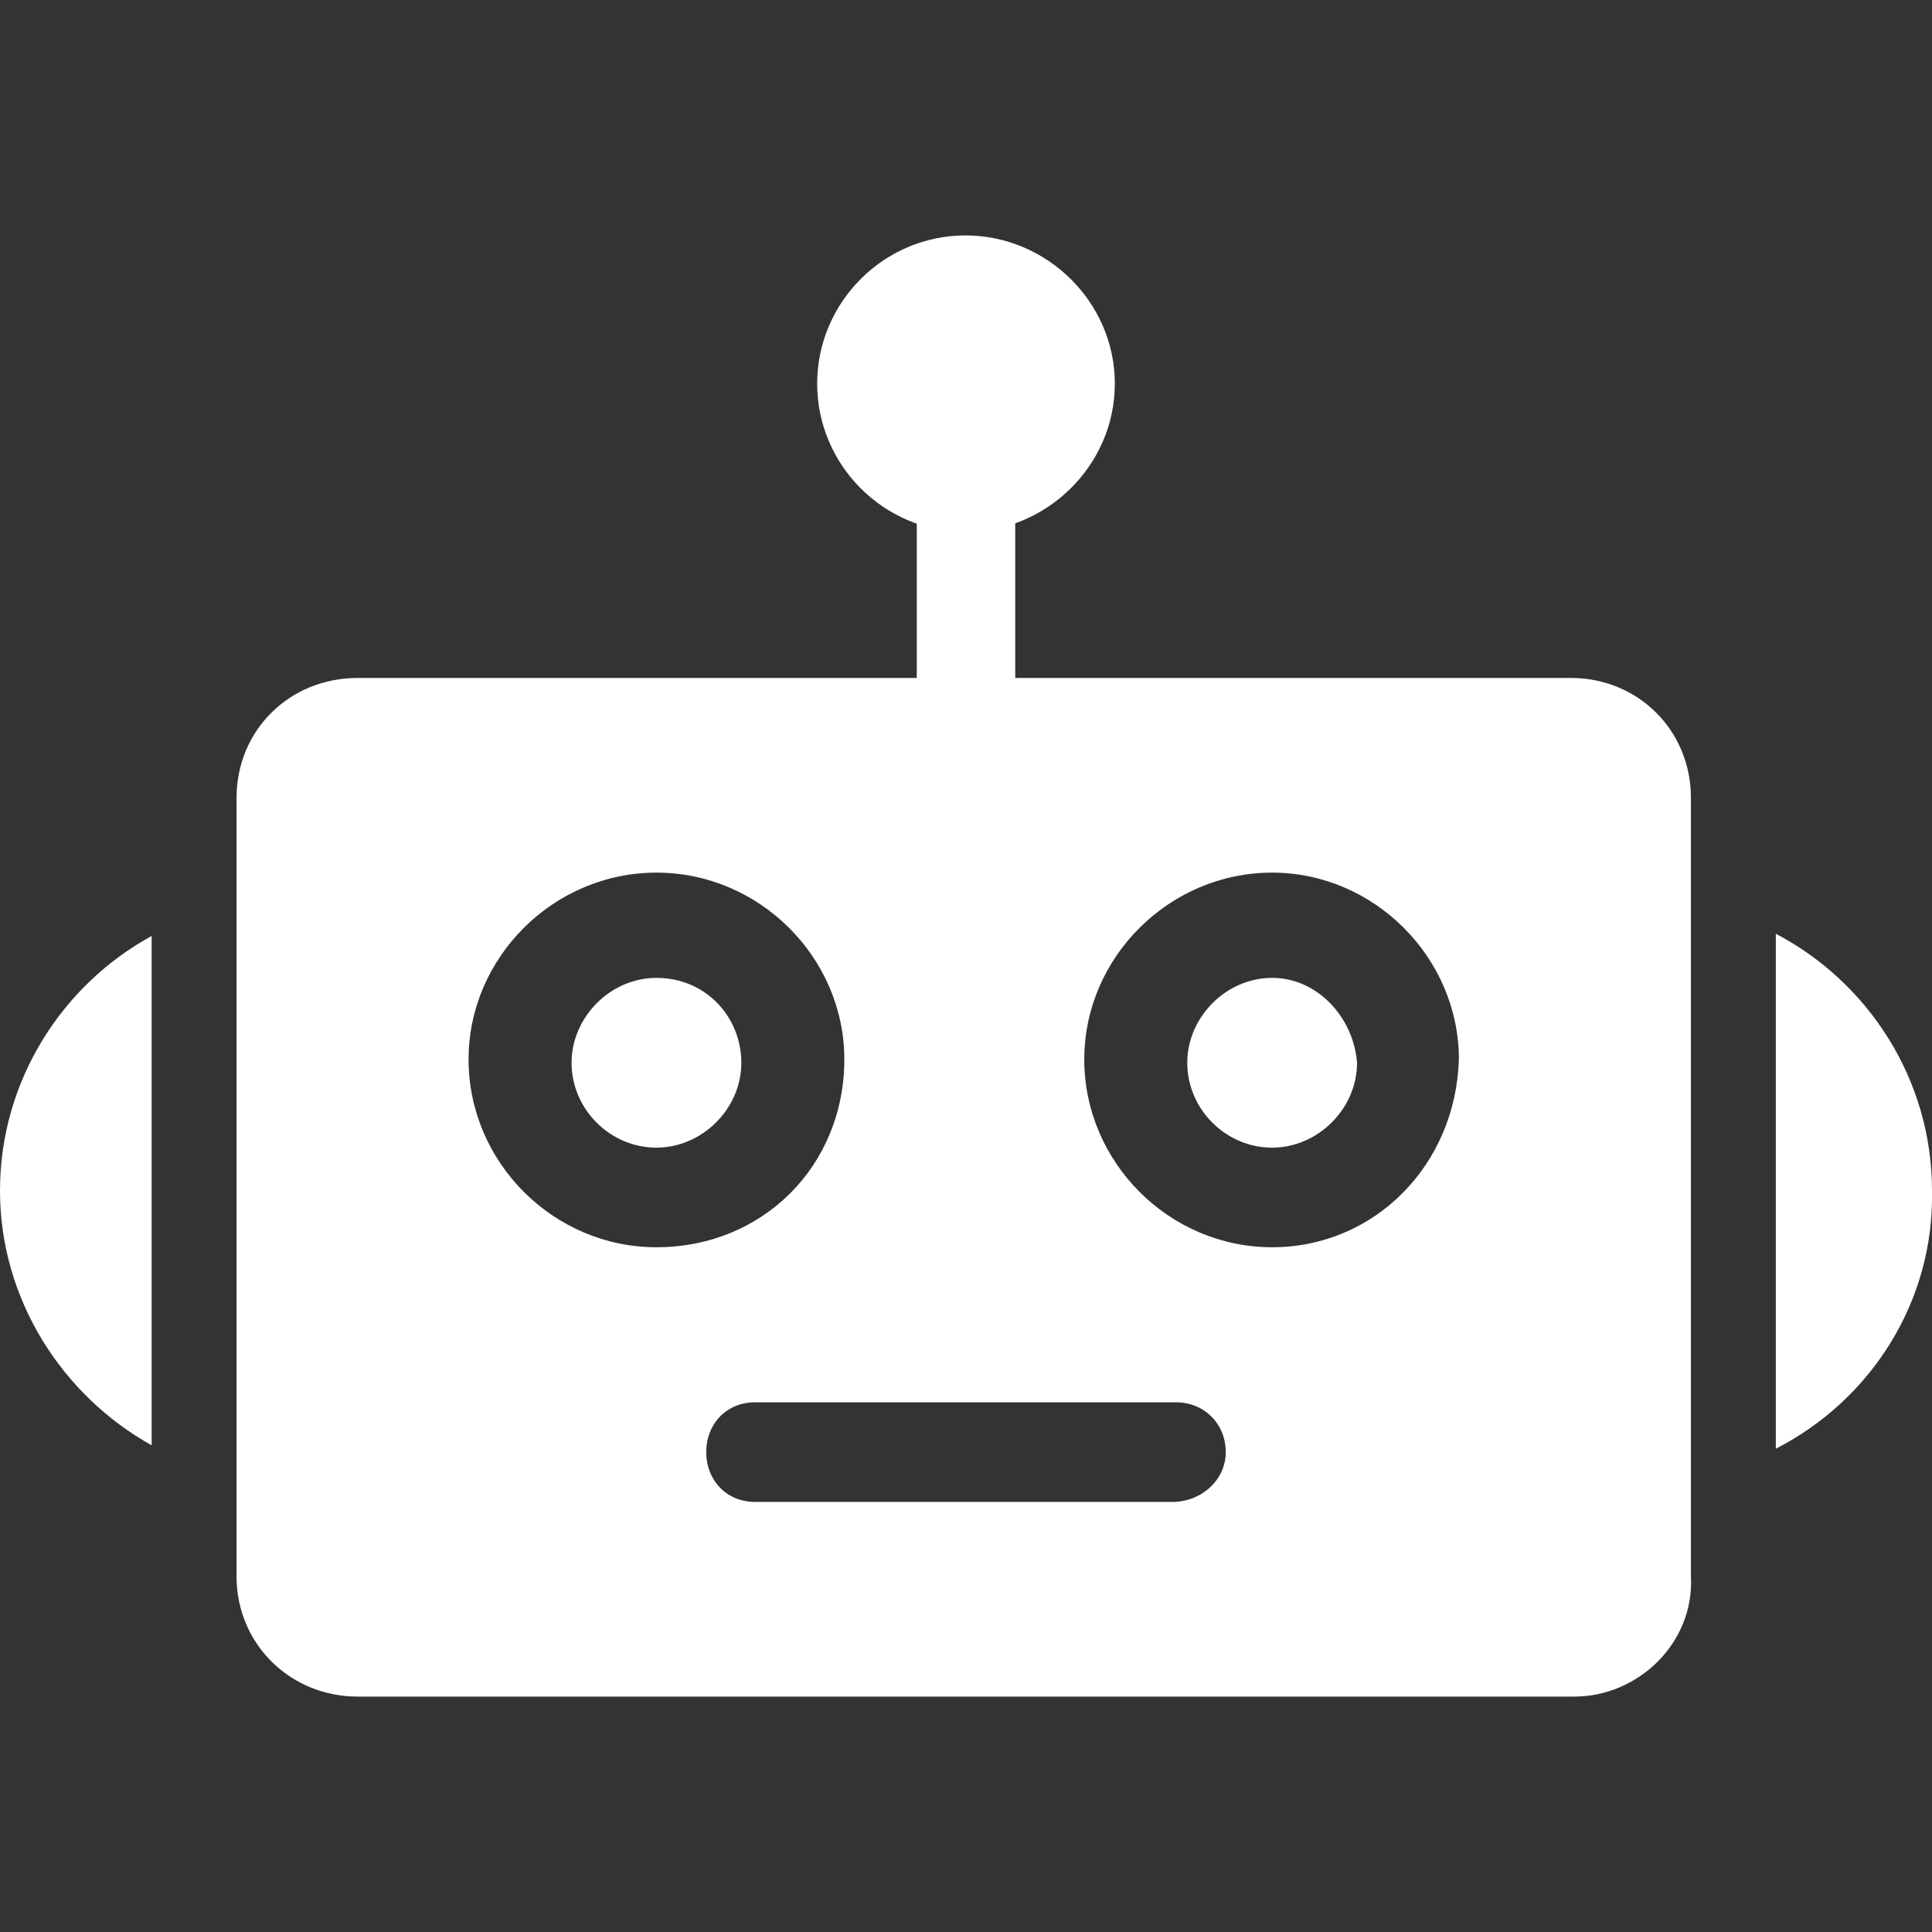 <svg clip-rule="evenodd" fill-rule="evenodd" height="300" image-rendering="optimizeQuality" shape-rendering="geometricPrecision" text-rendering="geometricPrecision" viewBox="0 0 1707 1707" width="300" xmlns="http://www.w3.org/2000/svg" version="1.1" xmlns:xlink="http://www.w3.org/1999/xlink" xmlns:svgjs="http://svgjs.dev/svgjs"><rect x="0" y="0" width="1707" height="1707" fill="#333333" stroke="none"/><g transform="matrix(1,0,0,1,0,0)"><g id="Layer_x0020_1"><g id="_621400952"><path d="m1391 1499h-1075c-60 0-107-47-107-106v-688c0-60 47-106 107-106h1072c59 0 106 46 106 106v688c3 59-47 106-103 106zm-355-172h-369c-25 0-43-19-43-44s18-44 43-44h372c25 0 44 19 44 44s-22 44-47 44zm-456-225c-91 0-166-75-166-166 0-90 75-165 166-165s166 75 166 165c0 94-72 166-166 166zm0-238c-41 0-75 35-75 75 0 41 34 75 75 75 40 0 75-34 75-75 0-40-31-75-75-75zm544 238c-91 0-166-75-166-166 0-90 75-165 166-165 90 0 165 75 165 165-3 94-75 166-165 166zm0-238c-41 0-75 35-75 75 0 41 34 75 75 75 40 0 75-34 75-75-3-40-35-75-75-75z" fill="#ffffff" fill-opacity="1" data-original-color="#000000ff" stroke="none" stroke-opacity="1"/><path d="m853 689c-25 0-43-19-43-44v-218c0-25 18-44 43-44s44 19 44 44v218c0 25-19 44-44 44z" fill="#ffffff" fill-opacity="1" data-original-color="#000000ff" stroke="none" stroke-opacity="1"/><path d="m853 470c-72 0-131-59-131-131s59-131 131-131 132 59 132 131-60 131-132 131z" fill="#ffffff" fill-opacity="1" data-original-color="#000000ff" stroke="none" stroke-opacity="1"/><path d="m1569 825c82 43 138 129 138 227 2 98-54 185-138 228z" fill="#ffffff" fill-opacity="1" data-original-color="#000000ff" stroke="none" stroke-opacity="1"/><path d="m134 1277c-79-44-134-129-134-225 0-97 55-182 134-225z" fill="#ffffff" fill-opacity="1" data-original-color="#000000ff" stroke="none" stroke-opacity="1"/></g></g></g></svg>